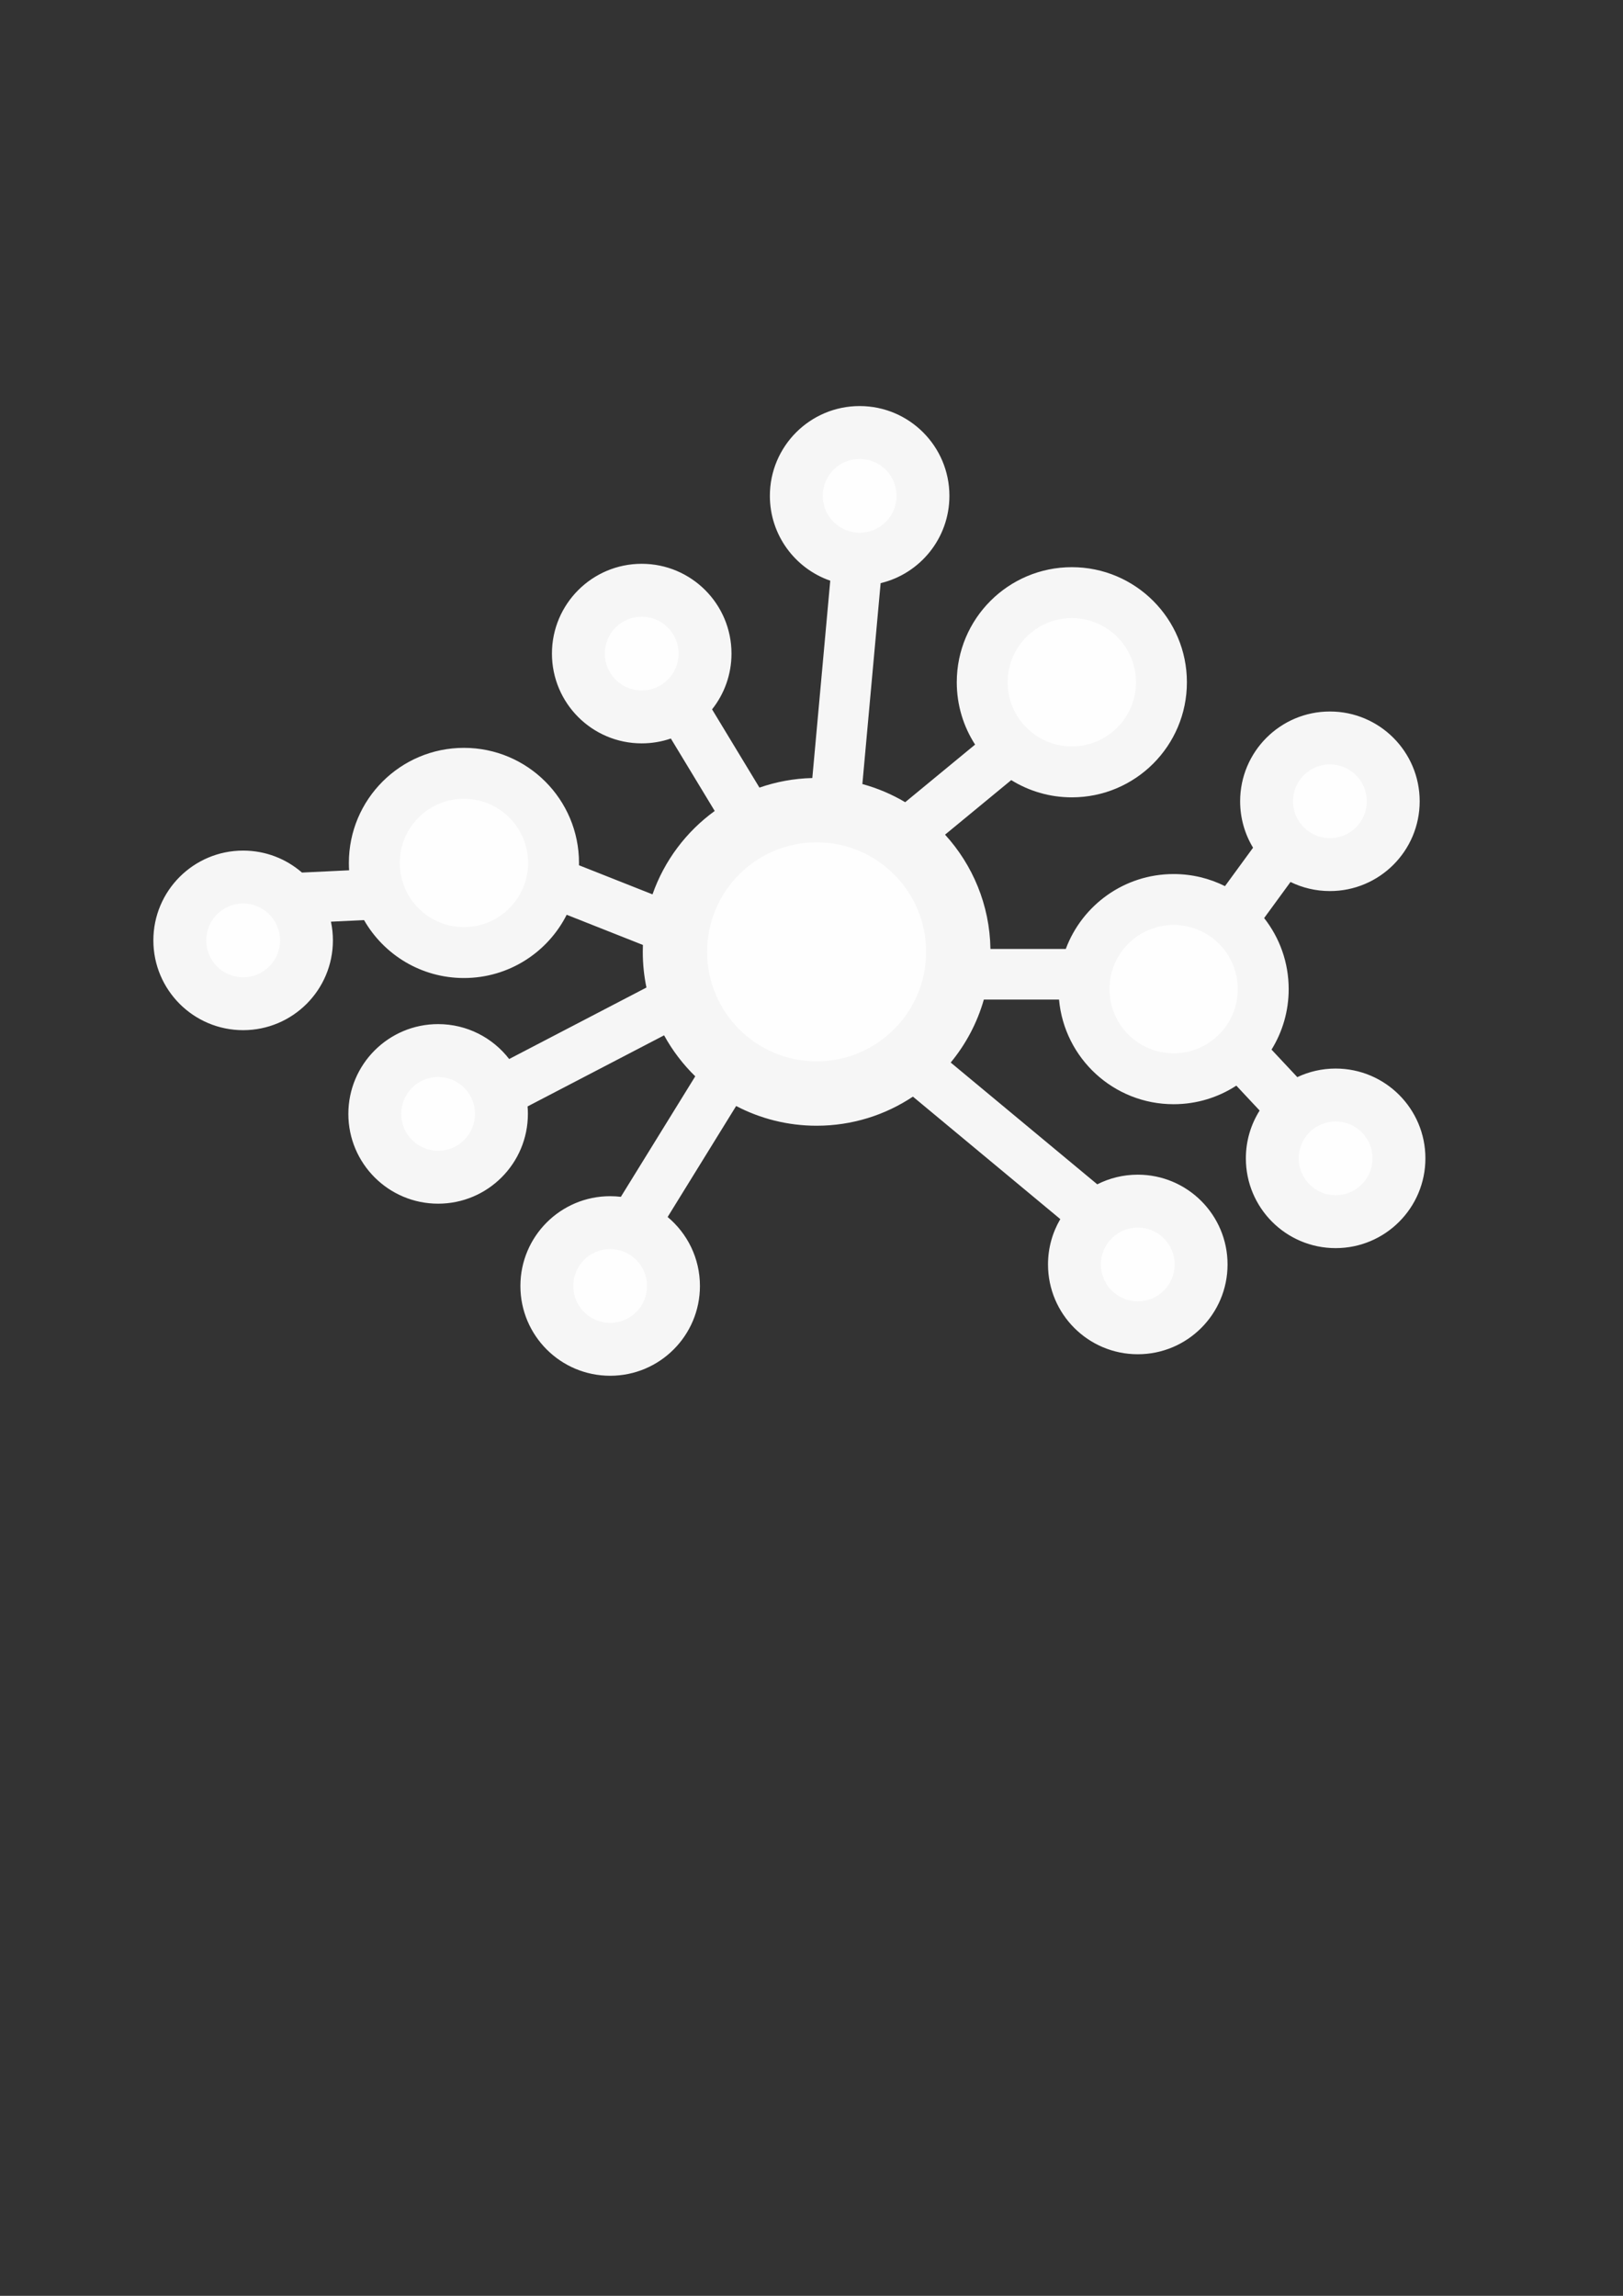 <?xml version="1.0" encoding="UTF-8"?>
<!DOCTYPE svg PUBLIC "-//W3C//DTD SVG 1.1//EN" "http://www.w3.org/Graphics/SVG/1.1/DTD/svg11.dtd">
<!-- Creator: CorelDRAW -->
<svg xmlns="http://www.w3.org/2000/svg" xml:space="preserve" width="210mm" height="297mm" version="1.1" style="shape-rendering:geometricPrecision; text-rendering:geometricPrecision; image-rendering:optimizeQuality; fill-rule:evenodd; clip-rule:evenodd"
viewBox="0 0 21000 29700"
 xmlns:xlink="http://www.w3.org/1999/xlink"
 xmlns:xodm="http://www.corel.com/coreldraw/odm/2003">
 <rect x="0" y="0" width="21000" height="29700" fill="#333333" stroke="none"/>
 <defs>
  <style type="text/css">
   <![CDATA[
    .fil1 {fill:#FEFEFE}
    .fil0 {fill:#F6F6F6;fill-rule:nonzero}
   ]]>
  </style>
 </defs>
 <g id="Camada_x0020_1">
  <g id="_1751892255136">
   <path class="fil0" d="M16697.9 11409.8l-341.21 466.92c198.97,253.12 317.61,572.35 317.61,919.28 0,286.98 -81.25,554.93 -221.92,782.26l333.45 356.18c150.4,-71.12 318.52,-110.96 495.94,-110.96 641.5,0 1161.53,520.03 1161.53,1161.53 0,641.5 -520.03,1161.53 -1161.53,1161.53 -641.51,0 -1161.53,-520.03 -1161.53,-1161.53 0,-227.29 65.36,-439.3 178.2,-618.37l-301.64 -322.2c-233.4,151.98 -512,240.38 -811.33,240.38 -776.81,0 -1414.56,-594.94 -1482.71,-1353.99l-972.77 0c-86.09,302.42 -233.83,578.84 -428.83,814.77l1896.32 1575.48c157.47,-79.81 335.58,-124.79 524.21,-124.79 641.5,0 1161.53,520.02 1161.53,1161.52 0,641.51 -520.03,1161.53 -1161.53,1161.53 -641.5,0 -1161.53,-520.02 -1161.53,-1161.53 0,-214.11 57.99,-414.6 159.05,-586.82l-1907.01 -1584.3c-356.71,237.72 -785.1,376.38 -1245.92,376.38 -375.77,0 -729.99,-92.19 -1041.32,-255.17l-886.55 1435.86c255.44,213.02 418.02,533.68 418.02,892.35 0,641.5 -520.03,1161.53 -1161.53,1161.53 -641.51,0 -1161.53,-520.03 -1161.53,-1161.53 0,-641.5 520.02,-1161.53 1161.53,-1161.53 46.82,0 92.98,2.88 138.36,8.25l962.51 -1558.95c-159.13,-155.2 -295.4,-333.84 -403.13,-530.28l-1766.38 919.72c2.62,31.89 4.06,64.14 4.06,96.69 0,641.5 -520.02,1161.53 -1161.53,1161.53 -641.5,0 -1161.52,-520.03 -1161.52,-1161.53 0,-641.5 520.02,-1161.53 1161.52,-1161.53 374.08,0 706.83,176.89 919.23,451.52l1776.29 -924.86c-31.07,-148.96 -47.48,-303.34 -47.48,-461.51 0,-29.85 0.62,-59.56 1.79,-89.15l-986.34 -390.43c-245.26,485.42 -748.49,818.26 -1329.56,818.26 -553.19,0 -1035.86,-301.68 -1292.51,-749.49l-428.14 20.59c16.54,78.02 25.31,158.96 25.31,241.91 0,641.5 -520.03,1161.52 -1161.53,1161.52 -641.5,0 -1161.53,-520.02 -1161.53,-1161.52 0,-641.51 520.03,-1161.53 1161.53,-1161.53 291.21,0 557.42,107.16 761.28,284.23l609.87 -29.37c-2.01,-31.46 -3.1,-63.18 -3.1,-95.16 0,-822.28 666.55,-1488.83 1488.82,-1488.83 822.28,0 1488.83,666.55 1488.83,1488.83 0,9.95 -0.18,19.85 -0.4,29.8l951.57 376.64c152.98,-436.86 436.95,-812.19 804.86,-1078.79l-567.45 -937.17c-118.25,40.54 -245.09,62.66 -377.08,62.66 -641.51,0 -1161.53,-520.03 -1161.53,-1161.53 0,-641.5 520.02,-1161.53 1161.53,-1161.53 641.5,0 1161.52,520.03 1161.52,1161.53 0,272.62 -93.98,523.3 -251.24,721.44l612.97 1012.35c215.07,-74.92 444.97,-118.21 684.17,-124.01l232.05 -2552.66c-454.75,-157.52 -781.26,-589.45 -781.26,-1097.78 0,-641.5 520.02,-1161.53 1161.53,-1161.53 641.5,0 1161.52,520.03 1161.52,1161.53 0,548 -379.43,1007.24 -889.95,1129.5l-236.27 2598.96c196.7,53.53 382.71,133.08 554.06,234.74l904.43 -745.3c-149.96,-232.4 -237.06,-509.16 -237.06,-806.31 0,-822.28 666.55,-1488.82 1488.83,-1488.82 822.27,0 1488.82,666.54 1488.82,1488.82 0,822.28 -666.55,1488.83 -1488.82,1488.83 -287.72,0 -556.33,-81.73 -784.06,-223.06l-856.44 705.78c357.23,391.35 578.15,909.28 587.4,1478.74l974.69 0c210.88,-565.97 756.08,-969.15 1395.53,-969.15 238.81,0 464.44,56.33 664.46,156.26l363.2 -497.04c-106.07,-175.23 -167.11,-380.79 -167.11,-600.57 0,-641.5 520.02,-1161.53 1161.53,-1161.53 641.5,0 1161.52,520.03 1161.52,1161.53 0,641.5 -520.02,1161.53 -1161.52,1161.53 -182.83,0 -355.79,-42.28 -509.65,-117.55z"/>
   <path class="fil1" d="M7894.9 16158.91c263.56,0 477.22,213.66 477.22,477.22 0,263.56 -213.66,477.21 -477.22,477.21 -263.56,0 -477.21,-213.65 -477.21,-477.21 0,-263.56 213.65,-477.22 477.21,-477.22z"/>
   <path class="fil1" d="M8303.03 7977.87c263.56,0 477.22,213.66 477.22,477.22 0,263.55 -213.66,477.21 -477.22,477.21 -263.56,0 -477.21,-213.66 -477.21,-477.21 0,-263.56 213.65,-477.22 477.21,-477.22z"/>
   <path class="fil1" d="M11122.81 5937.23c263.56,0 477.21,213.66 477.21,477.22 0,263.56 -213.65,477.21 -477.21,477.21 -263.56,0 -477.22,-213.65 -477.22,-477.21 0,-263.56 213.66,-477.22 477.22,-477.22z"/>
   <path class="fil1" d="M17207.54 9888.61c263.56,0 477.21,213.65 477.21,477.21 0,263.56 -213.65,477.22 -477.21,477.22 -263.56,0 -477.21,-213.66 -477.21,-477.22 0,-263.56 213.65,-477.21 477.21,-477.21z"/>
   <path class="fil1" d="M17281.77 14507.78c263.56,0 477.22,213.65 477.22,477.21 0,263.56 -213.66,477.21 -477.22,477.21 -263.56,0 -477.21,-213.65 -477.21,-477.21 0,-263.56 213.65,-477.21 477.21,-477.21z"/>
   <path class="fil1" d="M14721.66 15880.62c263.63,0 477.28,213.65 477.28,477.21 0,263.56 -213.65,477.22 -477.28,477.22 -263.56,0 -477.22,-213.66 -477.22,-477.22 0,-263.56 213.66,-477.21 477.22,-477.21z"/>
   <path class="fil1" d="M15185.46 11965.94c458.45,0 830.02,371.64 830.02,830.09 0,458.38 -371.57,830.02 -830.02,830.02 -458.38,0 -830.02,-371.64 -830.02,-830.02 0,-458.45 371.64,-830.09 830.02,-830.09z"/>
   <path class="fil1" d="M13868.36 7996.01c458.38,0 830.01,371.57 830.01,830.02 0,458.45 -371.63,830.02 -830.01,830.02 -458.45,0 -830.02,-371.57 -830.02,-830.02 0,-458.45 371.57,-830.02 830.02,-830.02z"/>
   <path class="fil1" d="M10566.29 10896.9c782.41,0 1416.7,634.3 1416.7,1416.7 0,782.48 -634.29,1416.7 -1416.7,1416.7 -782.48,0 -1416.7,-634.22 -1416.7,-1416.7 0,-782.4 634.22,-1416.7 1416.7,-1416.7z"/>
   <path class="fil1" d="M5668.83 13932.77c263.56,0 477.21,213.65 477.21,477.21 0,263.56 -213.65,477.22 -477.21,477.22 -263.63,0 -477.29,-213.66 -477.29,-477.22 0,-263.56 213.66,-477.21 477.29,-477.21z"/>
   <path class="fil1" d="M3145.83 11688.07c263.56,0 477.22,213.65 477.22,477.28 0,263.56 -213.66,477.21 -477.22,477.21 -263.56,0 -477.21,-213.65 -477.21,-477.21 0,-263.63 213.65,-477.28 477.21,-477.28z"/>
   <path class="fil1" d="M6002.72 10333.43c458.45,0 830.02,371.64 830.02,830.09 0,458.38 -371.57,830.02 -830.02,830.02 -458.44,0 -830.01,-371.64 -830.01,-830.02 0,-458.45 371.57,-830.09 830.01,-830.09z"/>
  </g>
 </g>
</svg>
